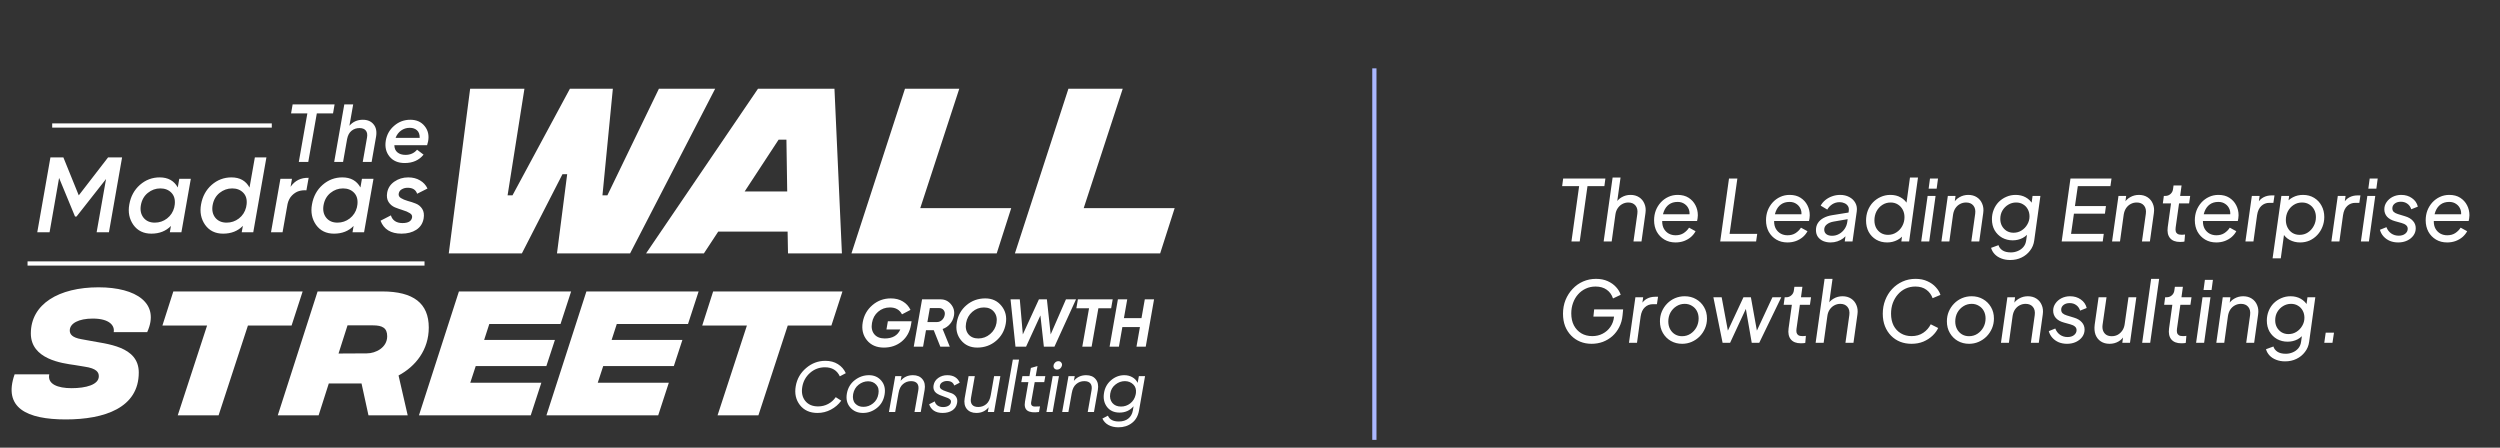 <svg width="296" height="53" viewBox="0 0 296 53" fill="none" xmlns="http://www.w3.org/2000/svg">
<rect x="0" y="0" width="296" height="53" fill="#333333" stroke="none"/>
<rect x="162.476" y="8.093" width="0.5" height="43.987" fill="#ABB8FF"/>
<path d="M186.059 28.586L186.969 22.036H184.959L185.079 21.136H190.079L189.959 22.036H187.959L187.039 28.586H186.059ZM189.873 28.586L190.933 21.016H191.873L191.423 24.246L191.263 24.136C191.436 23.796 191.683 23.536 192.003 23.356C192.323 23.169 192.673 23.076 193.053 23.076C193.446 23.076 193.786 23.169 194.073 23.356C194.36 23.543 194.57 23.799 194.703 24.126C194.843 24.446 194.883 24.813 194.823 25.226L194.353 28.586H193.403L193.863 25.306C193.916 24.899 193.843 24.576 193.643 24.336C193.443 24.096 193.16 23.976 192.793 23.976C192.54 23.976 192.303 24.036 192.083 24.156C191.87 24.269 191.69 24.433 191.543 24.646C191.396 24.859 191.303 25.113 191.263 25.406L190.823 28.586H189.873ZM198.384 28.706C197.884 28.706 197.444 28.593 197.064 28.366C196.684 28.139 196.384 27.829 196.164 27.436C195.95 27.036 195.844 26.583 195.844 26.076C195.844 25.669 195.91 25.286 196.044 24.926C196.184 24.566 196.38 24.246 196.634 23.966C196.894 23.686 197.19 23.469 197.524 23.316C197.864 23.156 198.237 23.076 198.644 23.076C199.15 23.076 199.58 23.189 199.934 23.416C200.287 23.643 200.557 23.939 200.744 24.306C200.93 24.666 201.024 25.059 201.024 25.486C201.024 25.599 201.014 25.719 200.994 25.846C200.974 25.973 200.954 26.079 200.934 26.166H196.514L196.564 25.366H200.454L199.984 25.716C200.07 25.376 200.064 25.073 199.964 24.806C199.864 24.533 199.697 24.316 199.464 24.156C199.23 23.989 198.954 23.906 198.634 23.906C198.227 23.906 197.887 24.006 197.614 24.206C197.347 24.399 197.144 24.673 197.004 25.026C196.87 25.373 196.804 25.773 196.804 26.226C196.804 26.559 196.874 26.849 197.014 27.096C197.16 27.343 197.354 27.533 197.594 27.666C197.834 27.793 198.1 27.856 198.394 27.856C198.76 27.856 199.074 27.773 199.334 27.606C199.6 27.433 199.817 27.216 199.984 26.956L200.754 27.376C200.627 27.623 200.447 27.849 200.214 28.056C199.98 28.256 199.707 28.416 199.394 28.536C199.08 28.649 198.744 28.706 198.384 28.706ZM203.674 28.586L204.714 21.136H205.704L204.784 27.686H208.054L207.924 28.586H203.674ZM211.636 28.706C211.136 28.706 210.696 28.593 210.316 28.366C209.936 28.139 209.636 27.829 209.416 27.436C209.202 27.036 209.096 26.583 209.096 26.076C209.096 25.669 209.162 25.286 209.296 24.926C209.436 24.566 209.632 24.246 209.886 23.966C210.146 23.686 210.442 23.469 210.776 23.316C211.116 23.156 211.489 23.076 211.896 23.076C212.402 23.076 212.832 23.189 213.186 23.416C213.539 23.643 213.809 23.939 213.996 24.306C214.182 24.666 214.276 25.059 214.276 25.486C214.276 25.599 214.266 25.719 214.246 25.846C214.226 25.973 214.206 26.079 214.186 26.166H209.766L209.816 25.366H213.706L213.236 25.716C213.322 25.376 213.316 25.073 213.216 24.806C213.116 24.533 212.949 24.316 212.716 24.156C212.482 23.989 212.206 23.906 211.886 23.906C211.479 23.906 211.139 24.006 210.866 24.206C210.599 24.399 210.396 24.673 210.256 25.026C210.122 25.373 210.056 25.773 210.056 26.226C210.056 26.559 210.126 26.849 210.266 27.096C210.412 27.343 210.606 27.533 210.846 27.666C211.086 27.793 211.352 27.856 211.646 27.856C212.012 27.856 212.326 27.773 212.586 27.606C212.852 27.433 213.069 27.216 213.236 26.956L214.006 27.376C213.879 27.623 213.699 27.849 213.466 28.056C213.232 28.256 212.959 28.416 212.646 28.536C212.332 28.649 211.996 28.706 211.636 28.706ZM216.739 28.706C216.433 28.706 216.146 28.653 215.879 28.546C215.619 28.433 215.409 28.269 215.249 28.056C215.089 27.836 215.009 27.563 215.009 27.236C215.009 26.923 215.086 26.646 215.239 26.406C215.399 26.159 215.623 25.959 215.909 25.806C216.203 25.646 216.546 25.536 216.939 25.476L218.979 25.146L218.899 25.926L217.099 26.236C216.759 26.296 216.489 26.409 216.289 26.576C216.089 26.736 215.989 26.939 215.989 27.186C215.989 27.413 216.073 27.593 216.239 27.726C216.413 27.853 216.636 27.916 216.909 27.916C217.223 27.916 217.506 27.843 217.759 27.696C218.019 27.549 218.233 27.353 218.399 27.106C218.573 26.853 218.679 26.576 218.719 26.276L218.889 24.996C218.929 24.756 218.899 24.559 218.799 24.406C218.699 24.246 218.559 24.129 218.379 24.056C218.206 23.976 218.019 23.936 217.819 23.936C217.493 23.936 217.199 24.019 216.939 24.186C216.686 24.353 216.489 24.563 216.349 24.816L215.569 24.346C215.703 24.099 215.883 23.883 216.109 23.696C216.343 23.503 216.609 23.353 216.909 23.246C217.216 23.133 217.539 23.076 217.879 23.076C218.279 23.076 218.636 23.159 218.949 23.326C219.269 23.493 219.509 23.723 219.669 24.016C219.836 24.309 219.893 24.649 219.839 25.036L219.339 28.586H218.419L218.559 27.566L218.759 27.656C218.619 27.869 218.446 28.056 218.239 28.216C218.033 28.369 217.803 28.489 217.549 28.576C217.296 28.663 217.026 28.706 216.739 28.706ZM223.441 28.706C222.954 28.706 222.521 28.596 222.141 28.376C221.761 28.149 221.464 27.843 221.251 27.456C221.044 27.063 220.941 26.616 220.941 26.116C220.941 25.689 221.011 25.293 221.151 24.926C221.298 24.553 221.501 24.229 221.761 23.956C222.028 23.683 222.334 23.469 222.681 23.316C223.034 23.156 223.414 23.076 223.821 23.076C224.294 23.076 224.701 23.176 225.041 23.376C225.388 23.569 225.654 23.833 225.841 24.166L225.681 24.356L226.141 21.016H227.091L226.041 28.586H225.121L225.271 27.436L225.521 27.586C225.314 27.946 225.024 28.223 224.651 28.416C224.278 28.609 223.874 28.706 223.441 28.706ZM223.541 27.806C223.908 27.806 224.238 27.709 224.531 27.516C224.831 27.323 225.064 27.069 225.231 26.756C225.404 26.436 225.491 26.089 225.491 25.716C225.491 25.383 225.421 25.086 225.281 24.826C225.141 24.566 224.948 24.359 224.701 24.206C224.454 24.053 224.171 23.976 223.851 23.976C223.484 23.976 223.154 24.073 222.861 24.266C222.568 24.459 222.338 24.716 222.171 25.036C222.011 25.356 221.931 25.709 221.931 26.096C221.931 26.423 221.998 26.716 222.131 26.976C222.271 27.229 222.461 27.433 222.701 27.586C222.948 27.733 223.228 27.806 223.541 27.806ZM227.471 28.586L228.231 23.196H229.171L228.421 28.586H227.471ZM228.351 22.336L228.511 21.136H229.461L229.301 22.336H228.351ZM229.863 28.586L230.623 23.196H231.533L231.393 24.246L231.253 24.136C231.427 23.796 231.673 23.536 231.993 23.356C232.313 23.169 232.663 23.076 233.043 23.076C233.437 23.076 233.777 23.169 234.063 23.356C234.35 23.543 234.56 23.799 234.693 24.126C234.833 24.446 234.873 24.813 234.813 25.226L234.343 28.586H233.403L233.863 25.306C233.917 24.899 233.843 24.576 233.643 24.336C233.443 24.096 233.157 23.976 232.783 23.976C232.523 23.976 232.283 24.036 232.063 24.156C231.85 24.269 231.67 24.433 231.523 24.646C231.383 24.859 231.29 25.113 231.243 25.406L230.803 28.586H229.863ZM238.014 30.786C237.614 30.786 237.257 30.723 236.944 30.596C236.631 30.476 236.371 30.306 236.164 30.086C235.964 29.873 235.824 29.626 235.744 29.346L236.624 29.026C236.691 29.266 236.844 29.469 237.084 29.636C237.331 29.803 237.667 29.886 238.094 29.886C238.381 29.886 238.654 29.829 238.914 29.716C239.174 29.609 239.394 29.449 239.574 29.236C239.754 29.023 239.864 28.756 239.904 28.436L240.084 27.146L240.344 27.336C240.137 27.703 239.851 27.983 239.484 28.176C239.124 28.363 238.731 28.456 238.304 28.456C237.851 28.456 237.434 28.353 237.054 28.146C236.681 27.933 236.384 27.639 236.164 27.266C235.951 26.886 235.844 26.449 235.844 25.956C235.844 25.556 235.914 25.183 236.054 24.836C236.194 24.483 236.391 24.176 236.644 23.916C236.904 23.656 237.204 23.453 237.544 23.306C237.884 23.153 238.254 23.076 238.654 23.076C239.101 23.076 239.497 23.173 239.844 23.366C240.191 23.559 240.461 23.826 240.654 24.166L240.494 24.396L240.654 23.196H241.584L240.854 28.466C240.794 28.926 240.627 29.329 240.354 29.676C240.087 30.029 239.751 30.303 239.344 30.496C238.944 30.689 238.501 30.786 238.014 30.786ZM238.404 27.556C238.757 27.556 239.074 27.466 239.354 27.286C239.641 27.106 239.867 26.869 240.034 26.576C240.207 26.283 240.294 25.966 240.294 25.626C240.294 25.313 240.227 25.033 240.094 24.786C239.961 24.533 239.774 24.336 239.534 24.196C239.301 24.049 239.024 23.976 238.704 23.976C238.371 23.976 238.061 24.063 237.774 24.236C237.487 24.409 237.257 24.643 237.084 24.936C236.917 25.223 236.834 25.553 236.834 25.926C236.834 26.233 236.901 26.509 237.034 26.756C237.174 27.003 237.361 27.199 237.594 27.346C237.834 27.486 238.104 27.556 238.404 27.556ZM244.104 28.586L245.144 21.136H250.004L249.874 22.036H246.014L245.674 24.396H249.344L249.224 25.296H245.554L245.214 27.686H249.084L248.964 28.586H244.104ZM250.068 28.586L250.828 23.196H251.738L251.598 24.246L251.458 24.136C251.632 23.796 251.878 23.536 252.198 23.356C252.518 23.169 252.868 23.076 253.248 23.076C253.642 23.076 253.982 23.169 254.268 23.356C254.555 23.543 254.765 23.799 254.898 24.126C255.038 24.446 255.078 24.813 255.018 25.226L254.548 28.586H253.608L254.068 25.306C254.122 24.899 254.048 24.576 253.848 24.336C253.648 24.096 253.362 23.976 252.988 23.976C252.728 23.976 252.488 24.036 252.268 24.156C252.055 24.269 251.875 24.433 251.728 24.646C251.588 24.859 251.495 25.113 251.448 25.406L251.008 28.586H250.068ZM258.109 28.646C257.576 28.646 257.182 28.493 256.929 28.186C256.676 27.879 256.586 27.449 256.659 26.896L257.049 24.086H256.079L256.199 23.196H256.379C256.619 23.196 256.822 23.119 256.989 22.966C257.162 22.813 257.262 22.616 257.289 22.376L257.349 21.956H258.299L258.129 23.196H259.319L259.189 24.086H257.999L257.599 26.926C257.572 27.106 257.576 27.263 257.609 27.396C257.642 27.523 257.716 27.623 257.829 27.696C257.942 27.763 258.106 27.796 258.319 27.796C258.379 27.796 258.442 27.793 258.509 27.786C258.582 27.779 258.649 27.773 258.709 27.766L258.639 28.596C258.552 28.623 258.456 28.636 258.349 28.636C258.249 28.643 258.169 28.646 258.109 28.646ZM262.407 28.706C261.907 28.706 261.467 28.593 261.087 28.366C260.707 28.139 260.407 27.829 260.187 27.436C259.974 27.036 259.867 26.583 259.867 26.076C259.867 25.669 259.934 25.286 260.067 24.926C260.207 24.566 260.404 24.246 260.657 23.966C260.917 23.686 261.214 23.469 261.547 23.316C261.887 23.156 262.261 23.076 262.667 23.076C263.174 23.076 263.604 23.189 263.957 23.416C264.311 23.643 264.581 23.939 264.767 24.306C264.954 24.666 265.047 25.059 265.047 25.486C265.047 25.599 265.037 25.719 265.017 25.846C264.997 25.973 264.977 26.079 264.957 26.166H260.537L260.587 25.366H264.477L264.007 25.716C264.094 25.376 264.087 25.073 263.987 24.806C263.887 24.533 263.721 24.316 263.487 24.156C263.254 23.989 262.977 23.906 262.657 23.906C262.251 23.906 261.911 24.006 261.637 24.206C261.371 24.399 261.167 24.673 261.027 25.026C260.894 25.373 260.827 25.773 260.827 26.226C260.827 26.559 260.897 26.849 261.037 27.096C261.184 27.343 261.377 27.533 261.617 27.666C261.857 27.793 262.124 27.856 262.417 27.856C262.784 27.856 263.097 27.773 263.357 27.606C263.624 27.433 263.841 27.216 264.007 26.956L264.777 27.376C264.651 27.623 264.471 27.849 264.237 28.056C264.004 28.256 263.731 28.416 263.417 28.536C263.104 28.649 262.767 28.706 262.407 28.706ZM265.859 28.586L266.619 23.196H267.539L267.399 24.186L267.309 24.046C267.483 23.739 267.709 23.513 267.989 23.366C268.269 23.213 268.596 23.136 268.969 23.136H269.299L269.169 24.016H268.699C268.319 24.016 267.999 24.139 267.739 24.386C267.479 24.626 267.313 24.989 267.239 25.476L266.809 28.586H265.859ZM269.075 30.586L270.115 23.196H271.035L270.875 24.356L270.615 24.116C270.842 23.789 271.132 23.536 271.485 23.356C271.845 23.169 272.242 23.076 272.675 23.076C273.175 23.076 273.615 23.193 273.995 23.426C274.375 23.659 274.669 23.973 274.875 24.366C275.089 24.759 275.195 25.203 275.195 25.696C275.195 26.103 275.122 26.489 274.975 26.856C274.835 27.216 274.635 27.536 274.375 27.816C274.115 28.096 273.812 28.316 273.465 28.476C273.119 28.629 272.742 28.706 272.335 28.706C271.882 28.706 271.469 28.606 271.095 28.406C270.729 28.206 270.455 27.933 270.275 27.586L270.475 27.436L270.045 30.586H269.075ZM272.275 27.806C272.649 27.806 272.979 27.709 273.265 27.516C273.552 27.323 273.779 27.069 273.945 26.756C274.119 26.436 274.205 26.086 274.205 25.706C274.205 25.373 274.135 25.076 273.995 24.816C273.855 24.556 273.662 24.353 273.415 24.206C273.175 24.053 272.889 23.976 272.555 23.976C272.189 23.976 271.859 24.073 271.565 24.266C271.279 24.453 271.052 24.703 270.885 25.016C270.725 25.329 270.645 25.673 270.645 26.046C270.645 26.386 270.715 26.689 270.855 26.956C270.995 27.223 271.189 27.433 271.435 27.586C271.682 27.733 271.962 27.806 272.275 27.806ZM276.035 28.586L276.795 23.196H277.715L277.575 24.186L277.485 24.046C277.658 23.739 277.885 23.513 278.165 23.366C278.445 23.213 278.772 23.136 279.145 23.136H279.475L279.345 24.016H278.875C278.495 24.016 278.175 24.139 277.915 24.386C277.655 24.626 277.488 24.989 277.415 25.476L276.985 28.586H276.035ZM279.531 28.586L280.291 23.196H281.231L280.481 28.586H279.531ZM280.411 22.336L280.571 21.136H281.521L281.361 22.336H280.411ZM283.944 28.706C283.59 28.706 283.264 28.646 282.964 28.526C282.67 28.399 282.42 28.223 282.214 27.996C282.007 27.769 281.864 27.506 281.784 27.206L282.554 26.896C282.674 27.209 282.86 27.456 283.114 27.636C283.374 27.816 283.67 27.906 284.004 27.906C284.324 27.906 284.58 27.829 284.774 27.676C284.974 27.516 285.074 27.319 285.074 27.086C285.074 26.913 285.01 26.773 284.884 26.666C284.757 26.553 284.58 26.466 284.354 26.406L283.564 26.186C283.157 26.073 282.844 25.896 282.624 25.656C282.41 25.409 282.304 25.116 282.304 24.776C282.304 24.463 282.394 24.179 282.574 23.926C282.754 23.666 282.994 23.459 283.294 23.306C283.6 23.153 283.937 23.076 284.304 23.076C284.797 23.076 285.22 23.203 285.574 23.456C285.934 23.703 286.167 24.039 286.274 24.466L285.494 24.776C285.4 24.489 285.244 24.269 285.024 24.116C284.81 23.963 284.557 23.886 284.264 23.886C283.964 23.886 283.72 23.959 283.534 24.106C283.347 24.253 283.254 24.439 283.254 24.666C283.254 24.839 283.307 24.979 283.414 25.086C283.527 25.193 283.694 25.279 283.914 25.346L284.764 25.606C285.17 25.726 285.48 25.909 285.694 26.156C285.914 26.396 286.024 26.686 286.024 27.026C286.024 27.339 285.934 27.623 285.754 27.876C285.574 28.129 285.324 28.333 285.004 28.486C284.69 28.633 284.337 28.706 283.944 28.706ZM289.741 28.706C289.241 28.706 288.801 28.593 288.421 28.366C288.041 28.139 287.741 27.829 287.521 27.436C287.308 27.036 287.201 26.583 287.201 26.076C287.201 25.669 287.268 25.286 287.401 24.926C287.541 24.566 287.738 24.246 287.991 23.966C288.251 23.686 288.548 23.469 288.881 23.316C289.221 23.156 289.594 23.076 290.001 23.076C290.508 23.076 290.938 23.189 291.291 23.416C291.644 23.643 291.914 23.939 292.101 24.306C292.288 24.666 292.381 25.059 292.381 25.486C292.381 25.599 292.371 25.719 292.351 25.846C292.331 25.973 292.311 26.079 292.291 26.166H287.871L287.921 25.366H291.811L291.341 25.716C291.428 25.376 291.421 25.073 291.321 24.806C291.221 24.533 291.054 24.316 290.821 24.156C290.588 23.989 290.311 23.906 289.991 23.906C289.584 23.906 289.244 24.006 288.971 24.206C288.704 24.399 288.501 24.673 288.361 25.026C288.228 25.373 288.161 25.773 288.161 26.226C288.161 26.559 288.231 26.849 288.371 27.096C288.518 27.343 288.711 27.533 288.951 27.666C289.191 27.793 289.458 27.856 289.751 27.856C290.118 27.856 290.431 27.773 290.691 27.606C290.958 27.433 291.174 27.216 291.341 26.956L292.111 27.376C291.984 27.623 291.804 27.849 291.571 28.056C291.338 28.256 291.064 28.416 290.751 28.536C290.438 28.649 290.101 28.706 289.741 28.706ZM188.439 40.706C187.959 40.706 187.512 40.623 187.099 40.456C186.692 40.289 186.335 40.049 186.029 39.736C185.722 39.423 185.482 39.049 185.309 38.616C185.142 38.176 185.059 37.686 185.059 37.146C185.059 36.559 185.159 36.016 185.359 35.516C185.565 35.016 185.845 34.579 186.199 34.206C186.552 33.826 186.965 33.533 187.439 33.326C187.919 33.119 188.429 33.016 188.969 33.016C189.489 33.016 189.949 33.106 190.349 33.286C190.749 33.466 191.079 33.699 191.339 33.986C191.605 34.273 191.789 34.579 191.889 34.906L190.979 35.336C190.839 34.903 190.592 34.559 190.239 34.306C189.885 34.053 189.445 33.926 188.919 33.926C188.492 33.926 188.102 34.009 187.749 34.176C187.402 34.336 187.099 34.563 186.839 34.856C186.585 35.143 186.389 35.479 186.249 35.866C186.109 36.253 186.039 36.666 186.039 37.106C186.039 37.653 186.142 38.126 186.349 38.526C186.562 38.926 186.855 39.239 187.229 39.466C187.602 39.686 188.035 39.796 188.529 39.796C188.982 39.796 189.392 39.699 189.759 39.506C190.132 39.313 190.435 39.046 190.669 38.706C190.909 38.359 191.052 37.966 191.099 37.526L191.159 37.066L191.559 37.486H188.659L188.749 36.636H192.179L192.109 37.346C192.062 37.853 191.932 38.313 191.719 38.726C191.512 39.139 191.242 39.496 190.909 39.796C190.575 40.089 190.199 40.316 189.779 40.476C189.359 40.629 188.912 40.706 188.439 40.706ZM192.871 40.586L193.631 35.196H194.551L194.411 36.186L194.321 36.046C194.494 35.739 194.721 35.513 195.001 35.366C195.281 35.213 195.608 35.136 195.981 35.136H196.311L196.181 36.016H195.711C195.331 36.016 195.011 36.139 194.751 36.386C194.491 36.626 194.324 36.989 194.251 37.476L193.821 40.586H192.871ZM199.167 40.706C198.674 40.706 198.227 40.593 197.827 40.366C197.434 40.139 197.12 39.826 196.887 39.426C196.654 39.026 196.537 38.566 196.537 38.046C196.537 37.633 196.61 37.249 196.757 36.896C196.91 36.536 197.12 36.219 197.387 35.946C197.654 35.673 197.964 35.459 198.317 35.306C198.677 35.153 199.06 35.076 199.467 35.076C199.967 35.076 200.414 35.189 200.807 35.416C201.207 35.643 201.524 35.956 201.757 36.356C201.99 36.749 202.107 37.203 202.107 37.716C202.107 38.129 202.03 38.516 201.877 38.876C201.724 39.236 201.51 39.556 201.237 39.836C200.964 40.109 200.65 40.323 200.297 40.476C199.944 40.629 199.567 40.706 199.167 40.706ZM199.157 39.806C199.53 39.806 199.864 39.709 200.157 39.516C200.45 39.323 200.684 39.069 200.857 38.756C201.03 38.436 201.117 38.086 201.117 37.706C201.117 37.373 201.047 37.076 200.907 36.816C200.767 36.556 200.57 36.353 200.317 36.206C200.07 36.053 199.787 35.976 199.467 35.976C199.107 35.976 198.777 36.073 198.477 36.266C198.184 36.453 197.95 36.703 197.777 37.016C197.61 37.329 197.527 37.679 197.527 38.066C197.527 38.399 197.597 38.699 197.737 38.966C197.877 39.226 198.07 39.433 198.317 39.586C198.564 39.733 198.844 39.806 199.157 39.806ZM203.955 40.586L202.865 35.196H203.845L204.685 39.706L204.325 39.696L206.425 35.196H207.305L208.115 39.696L207.755 39.706L209.855 35.196H210.905L208.295 40.586H207.405L206.625 36.086H206.935L204.845 40.586H203.955ZM213.216 40.646C212.683 40.646 212.29 40.493 212.036 40.186C211.783 39.879 211.693 39.449 211.766 38.896L212.156 36.086H211.186L211.306 35.196H211.486C211.726 35.196 211.93 35.119 212.096 34.966C212.27 34.813 212.37 34.616 212.396 34.376L212.456 33.956H213.406L213.236 35.196H214.426L214.296 36.086H213.106L212.706 38.926C212.68 39.106 212.683 39.263 212.716 39.396C212.75 39.523 212.823 39.623 212.936 39.696C213.05 39.763 213.213 39.796 213.426 39.796C213.486 39.796 213.55 39.793 213.616 39.786C213.69 39.779 213.756 39.773 213.816 39.766L213.746 40.596C213.66 40.623 213.563 40.636 213.456 40.636C213.356 40.643 213.276 40.646 213.216 40.646ZM214.971 40.586L216.031 33.016H216.971L216.521 36.246L216.361 36.136C216.534 35.796 216.781 35.536 217.101 35.356C217.421 35.169 217.771 35.076 218.151 35.076C218.544 35.076 218.884 35.169 219.171 35.356C219.457 35.543 219.667 35.799 219.801 36.126C219.941 36.446 219.981 36.813 219.921 37.226L219.451 40.586H218.501L218.961 37.306C219.014 36.899 218.941 36.576 218.741 36.336C218.541 36.096 218.257 35.976 217.891 35.976C217.637 35.976 217.401 36.036 217.181 36.156C216.967 36.269 216.787 36.433 216.641 36.646C216.494 36.859 216.401 37.113 216.361 37.406L215.921 40.586H214.971ZM226.32 40.706C225.84 40.706 225.393 40.626 224.98 40.466C224.567 40.299 224.207 40.059 223.9 39.746C223.593 39.433 223.353 39.059 223.18 38.626C223.007 38.186 222.92 37.693 222.92 37.146C222.92 36.573 223.017 36.036 223.21 35.536C223.403 35.036 223.673 34.599 224.02 34.226C224.373 33.846 224.787 33.549 225.26 33.336C225.733 33.123 226.247 33.016 226.8 33.016C227.333 33.016 227.8 33.109 228.2 33.296C228.607 33.476 228.94 33.713 229.2 34.006C229.467 34.293 229.65 34.596 229.75 34.916L228.82 35.306C228.673 34.893 228.427 34.559 228.08 34.306C227.74 34.053 227.307 33.926 226.78 33.926C226.367 33.926 225.983 34.006 225.63 34.166C225.283 34.326 224.98 34.553 224.72 34.846C224.46 35.139 224.257 35.483 224.11 35.876C223.97 36.263 223.9 36.686 223.9 37.146C223.9 37.679 224 38.146 224.2 38.546C224.407 38.939 224.693 39.246 225.06 39.466C225.427 39.686 225.85 39.796 226.33 39.796C226.863 39.796 227.323 39.666 227.71 39.406C228.097 39.146 228.393 38.809 228.6 38.396L229.48 38.836C229.333 39.156 229.11 39.459 228.81 39.746C228.51 40.033 228.15 40.266 227.73 40.446C227.31 40.619 226.84 40.706 226.32 40.706ZM233.142 40.706C232.648 40.706 232.202 40.593 231.802 40.366C231.408 40.139 231.095 39.826 230.862 39.426C230.628 39.026 230.512 38.566 230.512 38.046C230.512 37.633 230.585 37.249 230.732 36.896C230.885 36.536 231.095 36.219 231.362 35.946C231.628 35.673 231.938 35.459 232.292 35.306C232.652 35.153 233.035 35.076 233.442 35.076C233.942 35.076 234.388 35.189 234.782 35.416C235.182 35.643 235.498 35.956 235.732 36.356C235.965 36.749 236.082 37.203 236.082 37.716C236.082 38.129 236.005 38.516 235.852 38.876C235.698 39.236 235.485 39.556 235.212 39.836C234.938 40.109 234.625 40.323 234.272 40.476C233.918 40.629 233.542 40.706 233.142 40.706ZM233.132 39.806C233.505 39.806 233.838 39.709 234.132 39.516C234.425 39.323 234.658 39.069 234.832 38.756C235.005 38.436 235.092 38.086 235.092 37.706C235.092 37.373 235.022 37.076 234.882 36.816C234.742 36.556 234.545 36.353 234.292 36.206C234.045 36.053 233.762 35.976 233.442 35.976C233.082 35.976 232.752 36.073 232.452 36.266C232.158 36.453 231.925 36.703 231.752 37.016C231.585 37.329 231.502 37.679 231.502 38.066C231.502 38.399 231.572 38.699 231.712 38.966C231.852 39.226 232.045 39.433 232.292 39.586C232.538 39.733 232.818 39.806 233.132 39.806ZM236.914 40.586L237.674 35.196H238.584L238.444 36.246L238.304 36.136C238.477 35.796 238.724 35.536 239.044 35.356C239.364 35.169 239.714 35.076 240.094 35.076C240.487 35.076 240.827 35.169 241.114 35.356C241.401 35.543 241.611 35.799 241.744 36.126C241.884 36.446 241.924 36.813 241.864 37.226L241.394 40.586H240.454L240.914 37.306C240.967 36.899 240.894 36.576 240.694 36.336C240.494 36.096 240.207 35.976 239.834 35.976C239.574 35.976 239.334 36.036 239.114 36.156C238.901 36.269 238.721 36.433 238.574 36.646C238.434 36.859 238.341 37.113 238.294 37.406L237.854 40.586H236.914ZM244.735 40.706C244.381 40.706 244.055 40.646 243.755 40.526C243.461 40.399 243.211 40.223 243.005 39.996C242.798 39.769 242.655 39.506 242.575 39.206L243.345 38.896C243.465 39.209 243.651 39.456 243.905 39.636C244.165 39.816 244.461 39.906 244.795 39.906C245.115 39.906 245.371 39.829 245.565 39.676C245.765 39.516 245.865 39.319 245.865 39.086C245.865 38.913 245.801 38.773 245.675 38.666C245.548 38.553 245.371 38.466 245.145 38.406L244.355 38.186C243.948 38.073 243.635 37.896 243.415 37.656C243.201 37.409 243.095 37.116 243.095 36.776C243.095 36.463 243.185 36.179 243.365 35.926C243.545 35.666 243.785 35.459 244.085 35.306C244.391 35.153 244.728 35.076 245.095 35.076C245.588 35.076 246.011 35.203 246.365 35.456C246.725 35.703 246.958 36.039 247.065 36.466L246.285 36.776C246.191 36.489 246.035 36.269 245.815 36.116C245.601 35.963 245.348 35.886 245.055 35.886C244.755 35.886 244.511 35.959 244.325 36.106C244.138 36.253 244.045 36.439 244.045 36.666C244.045 36.839 244.098 36.979 244.205 37.086C244.318 37.193 244.485 37.279 244.705 37.346L245.555 37.606C245.961 37.726 246.271 37.909 246.485 38.156C246.705 38.396 246.815 38.686 246.815 39.026C246.815 39.339 246.725 39.623 246.545 39.876C246.365 40.129 246.115 40.333 245.795 40.486C245.481 40.633 245.128 40.706 244.735 40.706ZM249.772 40.706C249.372 40.706 249.029 40.613 248.742 40.426C248.456 40.239 248.246 39.976 248.112 39.636C247.986 39.296 247.952 38.896 248.012 38.436L248.472 35.196H249.412L248.942 38.476C248.909 38.743 248.932 38.976 249.012 39.176C249.092 39.376 249.219 39.533 249.392 39.646C249.566 39.753 249.779 39.806 250.032 39.806C250.292 39.806 250.529 39.749 250.742 39.636C250.956 39.516 251.136 39.349 251.282 39.136C251.429 38.923 251.522 38.669 251.562 38.376L252.012 35.196H252.942L252.192 40.586H251.282L251.422 39.536L251.562 39.646C251.389 39.993 251.142 40.256 250.822 40.436C250.509 40.616 250.159 40.706 249.772 40.706ZM253.633 40.586L254.693 33.016H255.643L254.583 40.586H253.633ZM258.265 40.646C257.732 40.646 257.339 40.493 257.085 40.186C256.832 39.879 256.742 39.449 256.815 38.896L257.205 36.086H256.235L256.355 35.196H256.535C256.775 35.196 256.979 35.119 257.145 34.966C257.319 34.813 257.419 34.616 257.445 34.376L257.505 33.956H258.455L258.285 35.196H259.475L259.345 36.086H258.155L257.755 38.926C257.729 39.106 257.732 39.263 257.765 39.396C257.799 39.523 257.872 39.623 257.985 39.696C258.099 39.763 258.262 39.796 258.475 39.796C258.535 39.796 258.599 39.793 258.665 39.786C258.739 39.779 258.805 39.773 258.865 39.766L258.795 40.596C258.709 40.623 258.612 40.636 258.505 40.636C258.405 40.643 258.325 40.646 258.265 40.646ZM260.019 40.586L260.779 35.196H261.719L260.969 40.586H260.019ZM260.899 34.336L261.059 33.136H262.009L261.849 34.336H260.899ZM262.412 40.586L263.172 35.196H264.082L263.942 36.246L263.802 36.136C263.975 35.796 264.222 35.536 264.542 35.356C264.862 35.169 265.212 35.076 265.592 35.076C265.985 35.076 266.325 35.169 266.612 35.356C266.899 35.543 267.109 35.799 267.242 36.126C267.382 36.446 267.422 36.813 267.362 37.226L266.892 40.586H265.952L266.412 37.306C266.465 36.899 266.392 36.576 266.192 36.336C265.992 36.096 265.705 35.976 265.332 35.976C265.072 35.976 264.832 36.036 264.612 36.156C264.399 36.269 264.219 36.433 264.072 36.646C263.932 36.859 263.839 37.113 263.792 37.406L263.352 40.586H262.412ZM270.563 42.786C270.163 42.786 269.806 42.723 269.493 42.596C269.179 42.476 268.919 42.306 268.713 42.086C268.513 41.873 268.373 41.626 268.293 41.346L269.173 41.026C269.239 41.266 269.393 41.469 269.633 41.636C269.879 41.803 270.216 41.886 270.643 41.886C270.929 41.886 271.203 41.829 271.463 41.716C271.723 41.609 271.943 41.449 272.123 41.236C272.303 41.023 272.413 40.756 272.453 40.436L272.633 39.146L272.893 39.336C272.686 39.703 272.399 39.983 272.033 40.176C271.673 40.363 271.279 40.456 270.853 40.456C270.399 40.456 269.983 40.353 269.603 40.146C269.229 39.933 268.933 39.639 268.713 39.266C268.499 38.886 268.393 38.449 268.393 37.956C268.393 37.556 268.463 37.183 268.603 36.836C268.743 36.483 268.939 36.176 269.193 35.916C269.453 35.656 269.753 35.453 270.093 35.306C270.433 35.153 270.803 35.076 271.203 35.076C271.649 35.076 272.046 35.173 272.393 35.366C272.739 35.559 273.009 35.826 273.203 36.166L273.043 36.396L273.203 35.196H274.133L273.403 40.466C273.343 40.926 273.176 41.329 272.903 41.676C272.636 42.029 272.299 42.303 271.893 42.496C271.493 42.689 271.049 42.786 270.563 42.786ZM270.953 39.556C271.306 39.556 271.623 39.466 271.903 39.286C272.189 39.106 272.416 38.869 272.583 38.576C272.756 38.283 272.843 37.966 272.843 37.626C272.843 37.313 272.776 37.033 272.643 36.786C272.509 36.533 272.323 36.336 272.083 36.196C271.849 36.049 271.573 35.976 271.253 35.976C270.919 35.976 270.609 36.063 270.323 36.236C270.036 36.409 269.806 36.643 269.633 36.936C269.466 37.223 269.383 37.553 269.383 37.926C269.383 38.233 269.449 38.509 269.583 38.756C269.723 39.003 269.909 39.199 270.143 39.346C270.383 39.486 270.653 39.556 270.953 39.556ZM275.194 40.586L275.364 39.386H276.344L276.164 40.586H275.194Z" fill="white"/>
<path d="M107.932 38.034L107.86 38.466C107.721 39.282 107.359 39.935 106.772 40.426C106.185 40.911 105.479 41.154 104.652 41.154C103.788 41.154 103.119 40.863 102.644 40.282C102.169 39.695 102.004 38.986 102.148 38.154C102.287 37.338 102.668 36.663 103.292 36.13C103.916 35.597 104.641 35.33 105.468 35.33C106.023 35.33 106.497 35.45 106.892 35.69C107.292 35.925 107.596 36.258 107.804 36.69L106.796 37.218C106.513 36.674 106.036 36.402 105.364 36.402C104.825 36.402 104.359 36.573 103.964 36.914C103.575 37.25 103.335 37.69 103.244 38.234C103.148 38.778 103.236 39.221 103.508 39.562C103.785 39.903 104.201 40.074 104.756 40.074C105.673 40.074 106.287 39.719 106.596 39.01H104.956L105.124 38.034H107.932ZM112.949 37.378C112.88 37.751 112.725 38.077 112.485 38.354C112.25 38.631 111.957 38.831 111.605 38.954L112.453 41.042H111.333L110.557 39.098H109.637L109.293 41.042H108.189L109.173 35.442H111.357C111.864 35.442 112.277 35.637 112.597 36.026C112.922 36.415 113.04 36.866 112.949 37.378ZM111.533 37.89C111.704 37.73 111.81 37.533 111.853 37.298C111.896 37.063 111.853 36.869 111.725 36.714C111.597 36.554 111.413 36.474 111.173 36.474H110.093L109.805 38.13H110.941C111.165 38.13 111.362 38.05 111.533 37.89ZM115.705 41.154C114.894 41.154 114.251 40.861 113.777 40.274C113.302 39.682 113.139 38.978 113.289 38.162C113.427 37.335 113.809 36.658 114.433 36.13C115.062 35.597 115.806 35.33 116.665 35.33C117.465 35.33 118.102 35.626 118.577 36.218C119.057 36.81 119.225 37.514 119.081 38.33C118.937 39.157 118.553 39.834 117.929 40.362C117.305 40.89 116.563 41.154 115.705 41.154ZM115.833 40.074C116.355 40.074 116.819 39.903 117.225 39.562C117.635 39.221 117.889 38.783 117.985 38.25C118.075 37.717 117.979 37.277 117.697 36.93C117.414 36.578 117.014 36.402 116.497 36.402C115.979 36.402 115.521 36.575 115.121 36.922C114.726 37.263 114.481 37.703 114.385 38.242C114.289 38.775 114.377 39.215 114.649 39.562C114.926 39.903 115.321 40.074 115.833 40.074ZM120.232 41.042L119.648 35.442H120.744L121.104 39.594L123.008 35.442H123.952L124.4 39.594L126.208 35.442H127.4L124.848 41.042H123.592L123.184 37.346L121.488 41.042H120.232ZM131.744 35.442L131.56 36.498H130.048L129.248 41.042H128.144L128.944 36.498H127.44L127.624 35.442H131.744ZM135.544 35.442H136.64L135.656 41.042H134.56L134.968 38.722H132.888L132.48 41.042H131.376L132.36 35.442H133.464L133.072 37.666H135.152L135.544 35.442Z" fill="white"/>
<path d="M96.792 48.893C95.891 48.893 95.197 48.581 94.709 47.958C94.228 47.334 94.063 46.589 94.216 45.722C94.364 44.861 94.772 44.147 95.44 43.58C96.109 43.008 96.868 42.722 97.718 42.722C98.296 42.722 98.792 42.852 99.206 43.113C99.625 43.373 99.937 43.73 100.141 44.184L99.435 44.558C99.101 43.844 98.515 43.487 97.676 43.487C97.002 43.487 96.412 43.708 95.908 44.15C95.409 44.592 95.103 45.144 94.99 45.807C94.877 46.476 94.993 47.028 95.338 47.465C95.69 47.901 96.197 48.119 96.86 48.119C97.291 48.119 97.687 48.023 98.05 47.83C98.413 47.638 98.713 47.368 98.951 47.023L99.605 47.439C99.282 47.887 98.872 48.241 98.373 48.502C97.88 48.762 97.353 48.893 96.792 48.893ZM102.176 48.893C101.547 48.893 101.043 48.675 100.663 48.238C100.284 47.802 100.153 47.249 100.272 46.581C100.391 45.923 100.703 45.399 101.207 45.008C101.712 44.617 102.273 44.422 102.89 44.422C103.497 44.422 103.984 44.64 104.352 45.076C104.721 45.513 104.848 46.059 104.735 46.717C104.622 47.385 104.318 47.915 103.825 48.306C103.332 48.697 102.783 48.893 102.176 48.893ZM102.236 48.17C102.65 48.17 103.026 48.034 103.366 47.762C103.712 47.49 103.925 47.116 104.004 46.64C104.083 46.181 103.998 45.819 103.749 45.552C103.505 45.28 103.179 45.144 102.771 45.144C102.369 45.15 101.998 45.286 101.658 45.552C101.318 45.819 101.103 46.187 101.012 46.657C100.933 47.133 101.015 47.507 101.258 47.779C101.508 48.046 101.834 48.176 102.236 48.17ZM108.089 44.422C108.587 44.422 108.964 44.58 109.219 44.898C109.48 45.215 109.565 45.64 109.474 46.173L109.015 48.782H108.276L108.726 46.215C108.788 45.864 108.746 45.595 108.599 45.408C108.451 45.221 108.208 45.127 107.868 45.127C107.505 45.127 107.188 45.243 106.916 45.476C106.644 45.702 106.468 46.054 106.389 46.53V46.521L105.989 48.782H105.25L105.998 44.532H106.737L106.635 45.093C107.003 44.646 107.488 44.422 108.089 44.422ZM111.603 48.893C111.184 48.893 110.838 48.802 110.566 48.621C110.3 48.434 110.115 48.182 110.013 47.864L110.676 47.524C110.722 47.723 110.829 47.884 110.999 48.009C111.175 48.133 111.396 48.196 111.662 48.196C111.912 48.196 112.119 48.148 112.283 48.051C112.453 47.955 112.555 47.816 112.589 47.635C112.612 47.51 112.586 47.405 112.512 47.32C112.439 47.235 112.334 47.167 112.198 47.116C112.068 47.06 111.92 47.006 111.756 46.955C111.597 46.904 111.439 46.844 111.28 46.776C111.121 46.708 110.98 46.629 110.855 46.538C110.73 46.448 110.637 46.323 110.574 46.164C110.512 46 110.501 45.81 110.54 45.595C110.603 45.249 110.784 44.969 111.084 44.753C111.39 44.532 111.747 44.422 112.155 44.422C112.881 44.422 113.374 44.716 113.634 45.306L112.98 45.646C112.867 45.289 112.58 45.11 112.121 45.11C111.923 45.11 111.742 45.158 111.577 45.255C111.413 45.345 111.314 45.484 111.28 45.671C111.252 45.841 111.308 45.977 111.45 46.079C111.597 46.181 111.781 46.266 112.002 46.334C112.229 46.402 112.453 46.479 112.674 46.564C112.895 46.649 113.071 46.788 113.201 46.98C113.331 47.173 113.371 47.419 113.32 47.72C113.252 48.094 113.065 48.383 112.759 48.587C112.453 48.791 112.068 48.893 111.603 48.893ZM117.704 44.532H118.443L117.695 48.782H116.956L117.058 48.221C116.69 48.669 116.205 48.893 115.604 48.893C115.106 48.893 114.726 48.734 114.465 48.417C114.21 48.099 114.128 47.674 114.219 47.142L114.678 44.532H115.417L114.967 47.099C114.905 47.451 114.947 47.72 115.094 47.907C115.242 48.094 115.485 48.187 115.825 48.187C116.188 48.187 116.505 48.074 116.777 47.847C117.049 47.615 117.225 47.261 117.304 46.785V46.793L117.704 44.532ZM118.83 48.782L119.28 46.198L119.918 42.577H120.657L119.569 48.782H118.83ZM122.508 45.246L122.1 47.55C122.06 47.754 122.077 47.901 122.151 47.992C122.224 48.082 122.343 48.131 122.508 48.136C122.678 48.136 122.887 48.131 123.137 48.119L123.018 48.782C122.389 48.867 121.933 48.813 121.649 48.621C121.366 48.422 121.27 48.065 121.36 47.55L121.76 45.246H120.918L121.054 44.532H121.887L122.057 43.563L122.839 43.342L122.627 44.532H123.766L123.638 45.246H122.508ZM125.151 43.759C125.015 43.759 124.907 43.711 124.828 43.614C124.749 43.518 124.72 43.402 124.743 43.266C124.766 43.124 124.831 43.005 124.939 42.909C125.046 42.812 125.174 42.764 125.321 42.764C125.457 42.764 125.565 42.815 125.644 42.917C125.729 43.014 125.76 43.13 125.738 43.266C125.709 43.407 125.641 43.526 125.534 43.623C125.426 43.713 125.298 43.759 125.151 43.759ZM123.893 48.782L124.641 44.532H125.381L124.633 48.782H123.893ZM128.6 44.422C129.098 44.422 129.475 44.58 129.73 44.898C129.991 45.215 130.076 45.64 129.985 46.173L129.526 48.782H128.787L129.237 46.215C129.3 45.864 129.257 45.595 129.11 45.408C128.962 45.221 128.719 45.127 128.379 45.127C128.016 45.127 127.699 45.243 127.427 45.476C127.155 45.702 126.979 46.054 126.9 46.53V46.521L126.5 48.782H125.761L126.509 44.532H127.248L127.146 45.093C127.515 44.646 127.999 44.422 128.6 44.422ZM134.843 44.532H135.574L134.86 48.604C134.746 49.25 134.466 49.743 134.018 50.083C133.576 50.423 133.043 50.593 132.42 50.593C131.967 50.593 131.573 50.502 131.239 50.321C130.91 50.139 130.672 49.884 130.525 49.556L131.179 49.216C131.372 49.675 131.8 49.904 132.463 49.904C132.927 49.904 133.301 49.791 133.585 49.564C133.874 49.338 134.055 49.017 134.129 48.604L134.214 48.102C133.789 48.601 133.236 48.85 132.556 48.85C131.91 48.85 131.414 48.626 131.069 48.179C130.729 47.725 130.61 47.181 130.712 46.547C130.808 45.923 131.088 45.413 131.553 45.017C132.018 44.62 132.539 44.422 133.117 44.422C133.468 44.422 133.783 44.501 134.061 44.66C134.344 44.813 134.556 45.037 134.698 45.331L134.843 44.532ZM132.726 48.136C133.134 48.136 133.5 48.012 133.823 47.762C134.146 47.507 134.355 47.173 134.452 46.759L134.494 46.538C134.545 46.108 134.437 45.765 134.171 45.51C133.905 45.255 133.576 45.127 133.185 45.127C132.777 45.127 132.403 45.263 132.063 45.535C131.723 45.802 131.519 46.159 131.451 46.606C131.377 47.043 131.46 47.408 131.698 47.703C131.941 47.992 132.284 48.136 132.726 48.136Z" fill="white"/>
<path d="M53.135 30L55.665 10.504H62.094L60.098 23.13H60.678L67.479 10.504H72.562L71.331 23.13H71.912L78.016 10.504H84.677L74.604 30H65.947L67.154 20.623H66.597L61.792 30H53.135ZM93.299 30L93.253 27.424H85.036L83.342 30H76.495L89.748 10.504H98.8L99.682 30H93.299ZM88.17 22.666H93.206L93.113 16.538H92.185L88.17 22.666ZM100.813 30L107.15 10.504H113.579L108.96 24.639H119.729L118.012 30H100.813ZM120.165 30L126.501 10.504H132.931L128.312 24.639H139.081L137.364 30H120.165Z" fill="white"/>
<path d="M7.789 49.661C3.18 49.661 0.334 48.299 1.731 44.319H5.834C5.589 45.488 6.846 45.96 8.47 45.96C10.164 45.96 11.7 45.558 11.7 44.545C11.7 44.092 11.456 43.62 10.007 43.411L8.837 43.219C7.353 43.009 3.651 42.538 3.651 39.482C3.651 35.991 6.969 34.018 11.665 34.018C16.152 34.018 18.98 35.921 17.427 39.325H13.463C13.603 38.575 12.992 37.719 10.984 37.719C9.326 37.719 8.261 38.278 8.261 39.133C8.261 39.552 8.522 39.971 9.657 40.163L10.513 40.32C12.643 40.739 16.431 40.966 16.431 44.109C16.431 48.282 12.381 49.661 7.789 49.661ZM35.834 34.507L34.524 38.54H29.356L25.882 49.172H21.046L24.52 38.54H19.23L20.522 34.507H35.834ZM50.767 38.784C50.767 41.42 49.213 43.376 47.188 44.458L48.27 49.172H43.626L42.805 45.401H38.929L37.725 49.172H32.889L37.603 34.507H45.25C48.968 34.507 50.767 35.921 50.767 38.784ZM41.147 38.522L40.082 41.857L43.434 41.839C44.481 41.839 45.843 41.158 45.843 39.814C45.843 38.836 45.285 38.522 44.15 38.522H41.147ZM66.365 38.365H57.932L57.322 40.251H65.702L64.689 43.341H56.326L55.68 45.314H64.096L62.839 49.172H49.605L54.336 34.507H67.622L66.365 38.365ZM81.459 38.365H73.026L72.415 40.251H80.795L79.783 43.341H71.42L70.774 45.314H79.189L77.932 49.172H64.698L69.43 34.507H82.716L81.459 38.365ZM99.747 34.507L98.438 38.54H93.27L89.796 49.172H84.96L88.434 38.54H83.144L84.436 34.507H99.747Z" fill="white"/>
<path d="M39.616 12.357L39.431 13.429H37.511L36.498 19.176H35.378L36.391 13.429H34.462L34.648 12.357H39.616ZM42.957 14.179C43.516 14.179 43.941 14.361 44.233 14.724C44.532 15.081 44.63 15.569 44.526 16.186L44 19.176H42.948L43.454 16.293C43.519 15.922 43.47 15.643 43.308 15.455C43.152 15.26 42.902 15.163 42.558 15.163C42.201 15.163 41.889 15.27 41.623 15.484C41.356 15.698 41.181 16.026 41.097 16.468L40.619 19.176H39.567L40.766 12.357H41.818L41.37 14.89C41.779 14.416 42.308 14.179 42.957 14.179ZM48.581 14.179C49.309 14.179 49.874 14.429 50.276 14.929C50.685 15.429 50.822 16.036 50.685 16.75C50.627 16.984 50.588 17.13 50.569 17.189H46.691C46.698 17.566 46.821 17.851 47.062 18.046C47.302 18.241 47.617 18.338 48.007 18.338C48.584 18.338 49.042 18.134 49.38 17.725L50.15 18.309C49.617 18.971 48.873 19.303 47.919 19.303C47.133 19.303 46.532 19.046 46.117 18.533C45.701 18.02 45.555 17.39 45.678 16.643C45.802 15.929 46.136 15.341 46.682 14.88C47.227 14.412 47.86 14.179 48.581 14.179ZM46.838 16.322H49.692C49.698 15.919 49.591 15.62 49.37 15.426C49.156 15.231 48.87 15.133 48.513 15.133C48.13 15.133 47.789 15.241 47.49 15.455C47.198 15.663 46.98 15.952 46.838 16.322Z" fill="white"/>
<path d="M14.455 18.635L12.898 27.5H11.441L12.556 21.194L9.061 25.638H8.883L6.996 21.067L5.869 27.5H4.413L5.971 18.635H7.503L9.326 23.131L12.796 18.635H14.455ZM21.225 21.168H22.593L21.478 27.5H20.11L20.237 26.753C19.646 27.361 18.874 27.665 17.92 27.665C17 27.665 16.29 27.319 15.792 26.626C15.303 25.925 15.142 25.115 15.311 24.195C15.48 23.249 15.898 22.481 16.565 21.89C17.24 21.299 18.021 21.003 18.907 21.003C19.895 21.003 20.609 21.4 21.048 22.194L21.225 21.168ZM18.325 26.36C18.865 26.36 19.351 26.196 19.781 25.866C20.212 25.529 20.495 25.094 20.63 24.562L20.693 24.195C20.752 23.612 20.617 23.152 20.288 22.814C19.959 22.477 19.524 22.308 18.983 22.308C18.435 22.308 17.941 22.485 17.502 22.84C17.063 23.194 16.788 23.68 16.679 24.296C16.577 24.887 16.683 25.381 16.995 25.778C17.308 26.166 17.751 26.36 18.325 26.36ZM30.176 18.635H31.544L29.986 27.5H28.619L28.758 26.74C28.159 27.357 27.378 27.665 26.415 27.665C25.495 27.665 24.786 27.319 24.288 26.626C23.798 25.925 23.638 25.115 23.806 24.195C23.975 23.249 24.393 22.481 25.06 21.89C25.736 21.299 26.517 21.003 27.403 21.003C28.399 21.003 29.113 21.405 29.543 22.207L30.176 18.635ZM26.833 26.36C27.373 26.36 27.859 26.196 28.289 25.866C28.72 25.529 29.003 25.09 29.138 24.549L29.201 24.182C29.26 23.6 29.125 23.144 28.796 22.814C28.467 22.477 28.032 22.308 27.492 22.308C26.943 22.308 26.445 22.485 25.997 22.84C25.558 23.194 25.284 23.68 25.174 24.296C25.073 24.887 25.178 25.381 25.491 25.778C25.812 26.166 26.259 26.36 26.833 26.36ZM34.404 22.118C34.91 21.384 35.624 21.029 36.544 21.054L36.278 22.536C35.974 22.511 35.679 22.54 35.392 22.625C35.105 22.709 34.83 22.882 34.569 23.144C34.315 23.405 34.142 23.739 34.049 24.144L33.454 27.5H32.087L33.201 21.168H34.569L34.404 22.118ZM42.853 21.168H44.221L43.106 27.5H41.739L41.865 26.753C41.274 27.361 40.502 27.665 39.548 27.665C38.628 27.665 37.918 27.319 37.42 26.626C36.931 25.925 36.77 25.115 36.939 24.195C37.108 23.249 37.526 22.481 38.193 21.89C38.868 21.299 39.649 21.003 40.536 21.003C41.523 21.003 42.237 21.4 42.676 22.194L42.853 21.168ZM39.953 26.36C40.493 26.36 40.979 26.196 41.409 25.866C41.84 25.529 42.123 25.094 42.258 24.562L42.321 24.195C42.38 23.612 42.245 23.152 41.916 22.814C41.587 22.477 41.152 22.308 40.612 22.308C40.063 22.308 39.569 22.485 39.13 22.84C38.691 23.194 38.416 23.68 38.307 24.296C38.206 24.887 38.311 25.381 38.623 25.778C38.936 26.166 39.379 26.36 39.953 26.36ZM47.538 27.665C46.271 27.665 45.444 27.154 45.056 26.132L46.284 25.499C46.36 25.778 46.516 26.002 46.753 26.17C46.989 26.331 47.289 26.411 47.652 26.411C48.336 26.411 48.715 26.187 48.791 25.74C48.825 25.529 48.732 25.36 48.513 25.233C48.302 25.098 48.036 24.984 47.715 24.891C47.394 24.79 47.073 24.676 46.753 24.549C46.44 24.414 46.191 24.203 46.005 23.916C45.82 23.621 45.765 23.249 45.841 22.802C45.942 22.253 46.229 21.818 46.702 21.497C47.175 21.168 47.719 21.003 48.336 21.003C48.876 21.003 49.34 21.122 49.728 21.358C50.125 21.586 50.421 21.907 50.615 22.321L49.387 22.941C49.235 22.468 48.859 22.232 48.26 22.232C48.006 22.232 47.778 22.291 47.576 22.409C47.373 22.519 47.251 22.688 47.209 22.916C47.166 23.135 47.251 23.312 47.462 23.448C47.681 23.583 47.951 23.697 48.272 23.79C48.602 23.874 48.922 23.98 49.235 24.106C49.556 24.233 49.809 24.444 49.995 24.739C50.18 25.035 50.235 25.41 50.159 25.866C50.058 26.449 49.767 26.896 49.285 27.209C48.812 27.513 48.23 27.665 47.538 27.665Z" fill="white"/>
<path d="M6.18 14.86H32.18" stroke="white" stroke-width="0.5"/>
<path d="M3.262 31.197H50.263" stroke="white" stroke-width="0.5"/>
</svg>
